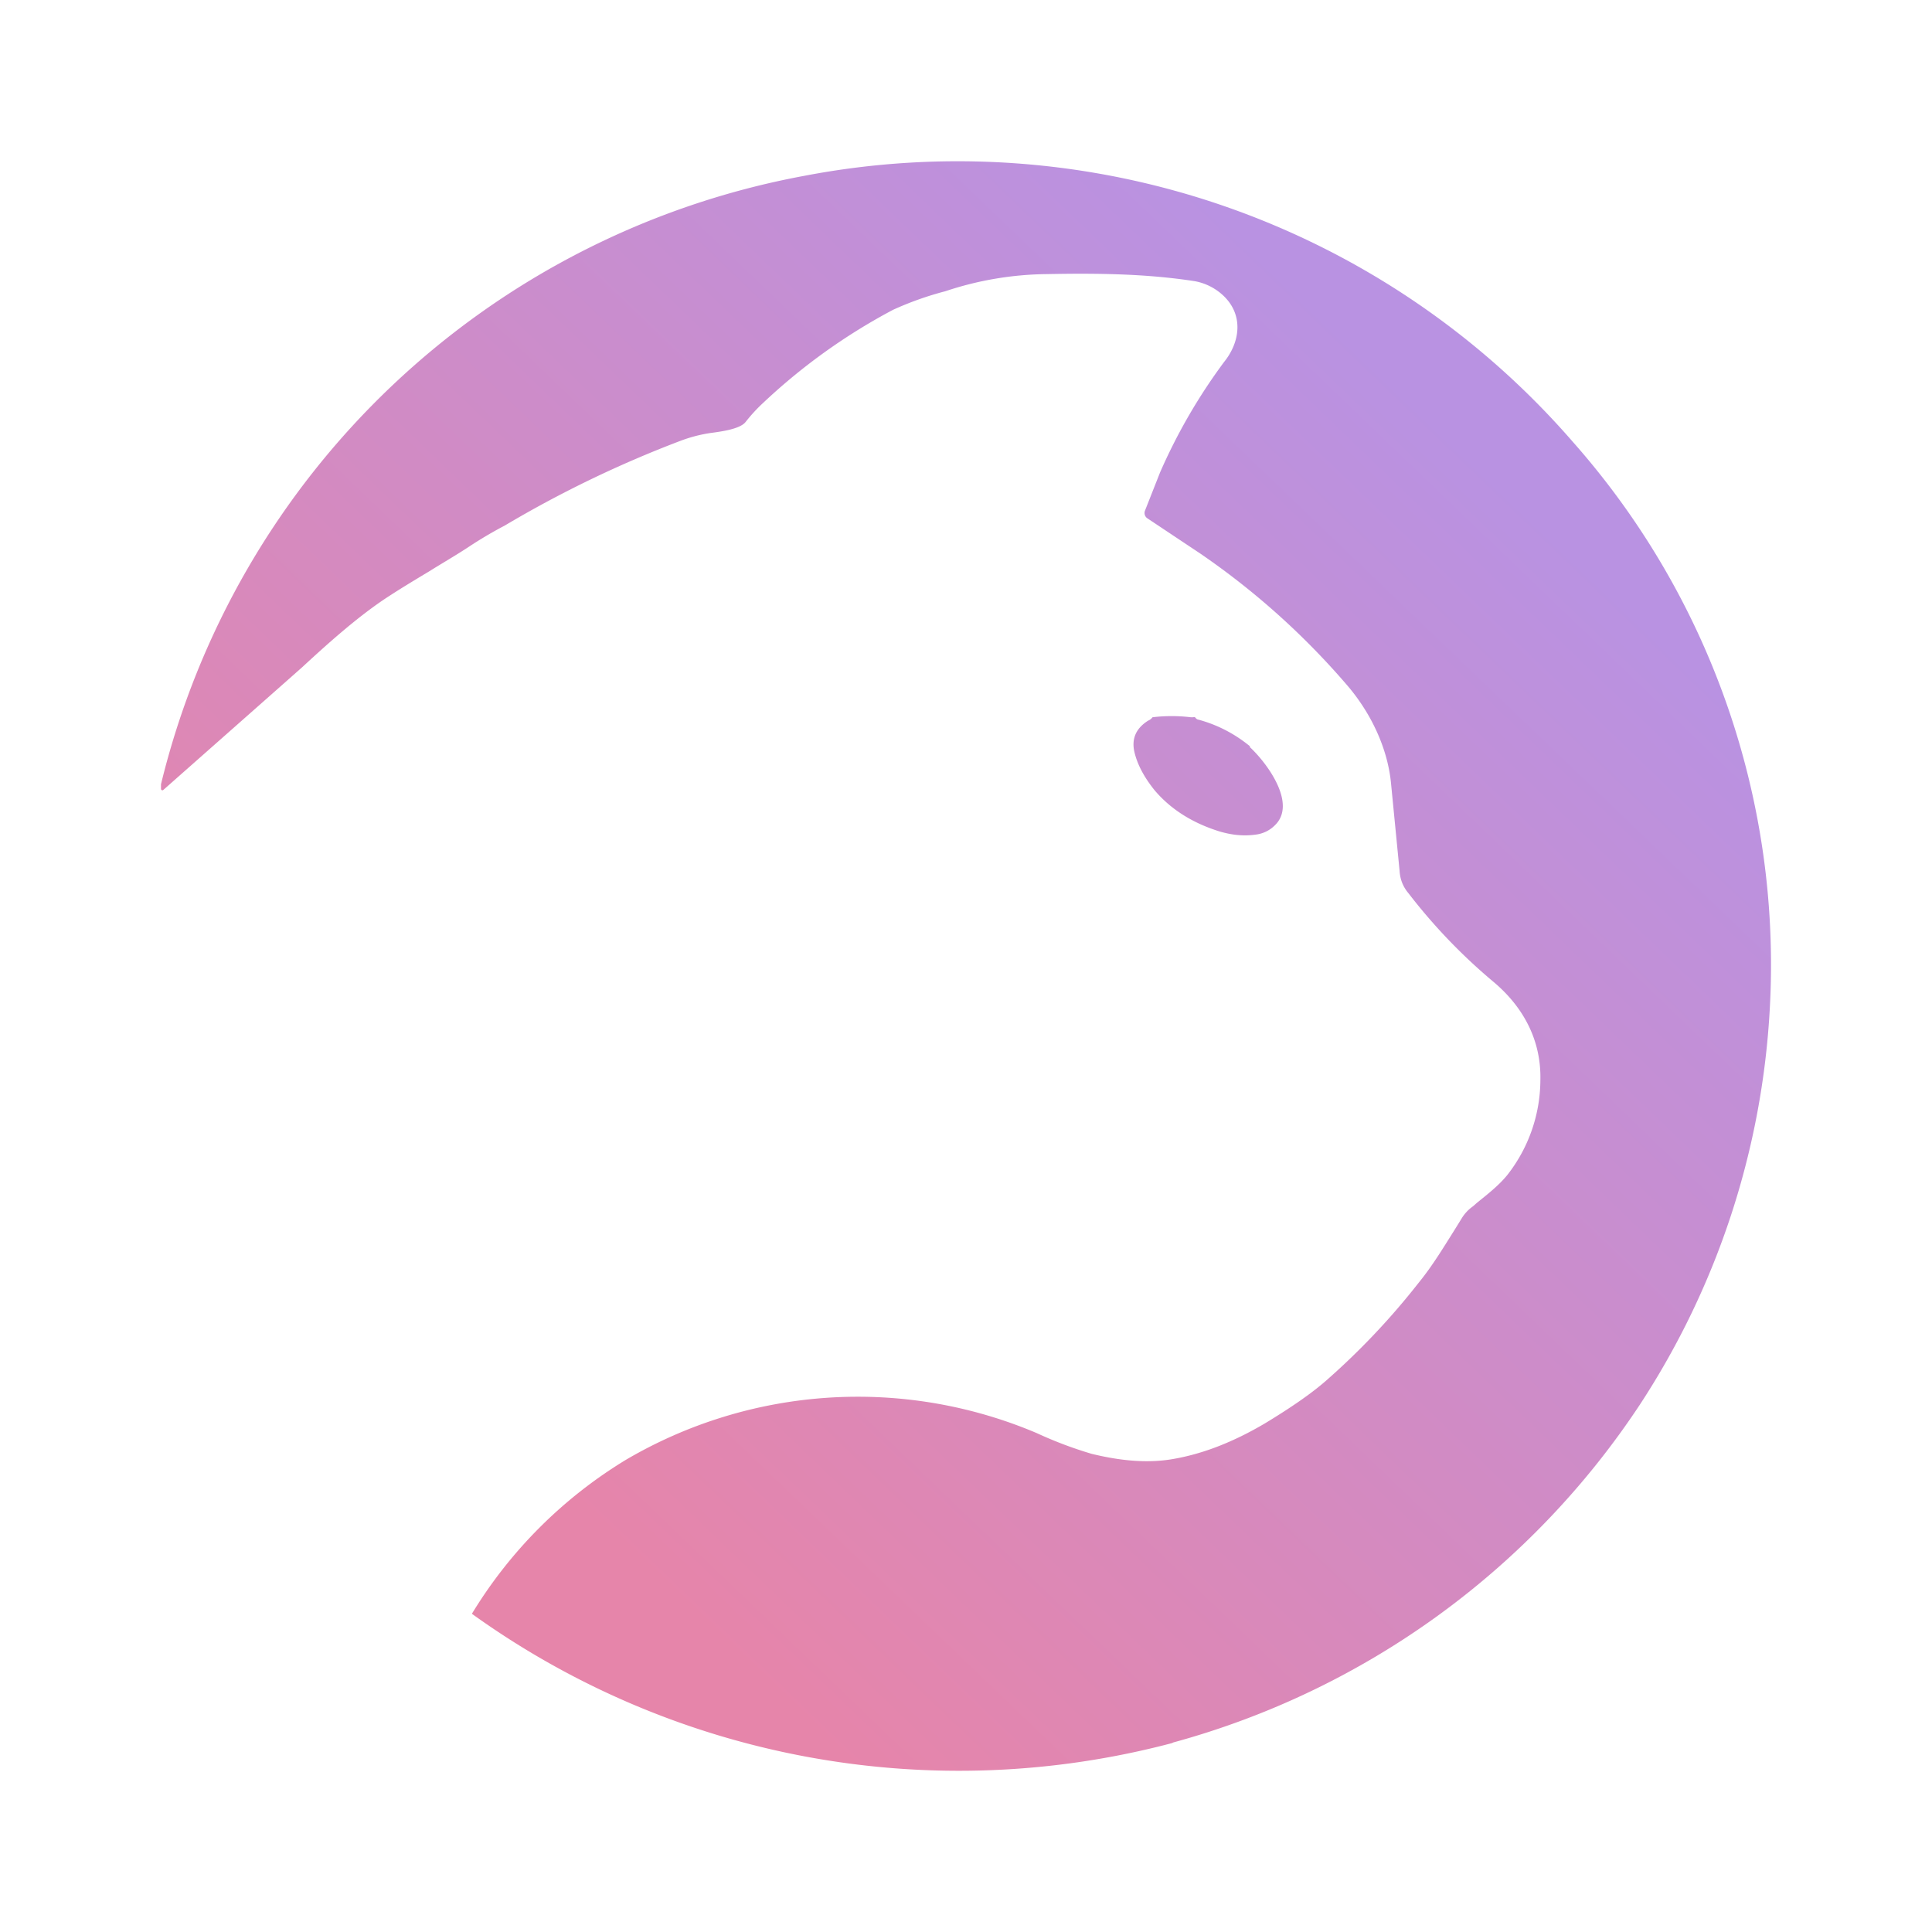<svg xmlns="http://www.w3.org/2000/svg" width="24" height="24" fill="none" viewBox="0 0 24 24">
    <path fill="url(#REUNI__a)" d="M14.573 21.646a10.15 10.15 0 0 0 5.8-4.2 9.96 9.96 0 0 0 1.612-4.918 9.8 9.8 0 0 0-2.45-7.043 10.12 10.12 0 0 0-9.548-3.3A10.12 10.12 0 0 0 2 9.742v.062l.005.008.008.005h.01l.008-.006 1.45-1.281.269-.238c.331-.306.675-.612 1.018-.844.188-.125.375-.237.563-.35.169-.106.344-.206.512-.318.144-.094.282-.175.425-.25a14 14 0 0 1 2.175-1.05q.182-.07.375-.1c.144-.019.375-.05.444-.138q.104-.132.218-.237a7.4 7.4 0 0 1 1.613-1.156 4 4 0 0 1 .65-.231 4.1 4.1 0 0 1 1.262-.213c.612-.012 1.231-.006 1.837.088a.7.7 0 0 1 .35.175c.256.237.219.575.013.83a7 7 0 0 0-.794 1.37l-.187.474a.08.08 0 0 0 .025.094l.656.437a9.4 9.4 0 0 1 1.812 1.619c.312.356.519.8.562 1.231l.107 1.094q.009.16.112.281a7 7 0 0 0 1.063 1.106c.368.313.587.725.574 1.219-.003.426-.148.84-.412 1.175-.106.13-.244.237-.375.343l-.05.044a.5.5 0 0 0-.144.156l-.093.15c-.138.219-.27.438-.438.644a9 9 0 0 1-1.125 1.194c-.187.168-.45.35-.78.55-.4.237-.776.38-1.132.443-.306.056-.644.031-1.025-.062a5 5 0 0 1-.681-.257 5.69 5.69 0 0 0-5.106.332 5.7 5.7 0 0 0-1.912 1.912 10.36 10.36 0 0 0 8.699 1.606zm.957-12.374-.032-.025a1.7 1.7 0 0 0-.606-.306.06.06 0 0 1-.037-.019c-.007-.012-.02-.019-.032-.012h-.03a2 2 0 0 0-.476 0 .13.13 0 0 1-.056.043q-.225.143-.169.388c.038.162.125.319.25.475q.3.354.806.512c.15.044.3.063.463.038a.4.4 0 0 0 .225-.113c.281-.268-.1-.78-.313-.975z"/>
    <defs>
        <linearGradient id="REUNI__a" x1="19.132" x2="7.223" y1="6.402" y2="18.816" gradientUnits="userSpaceOnUse">
            <stop stop-color="#B992E2"/>
            <stop offset="1" stop-color="#E685AA"/>
        </linearGradient>
    </defs>
</svg>
